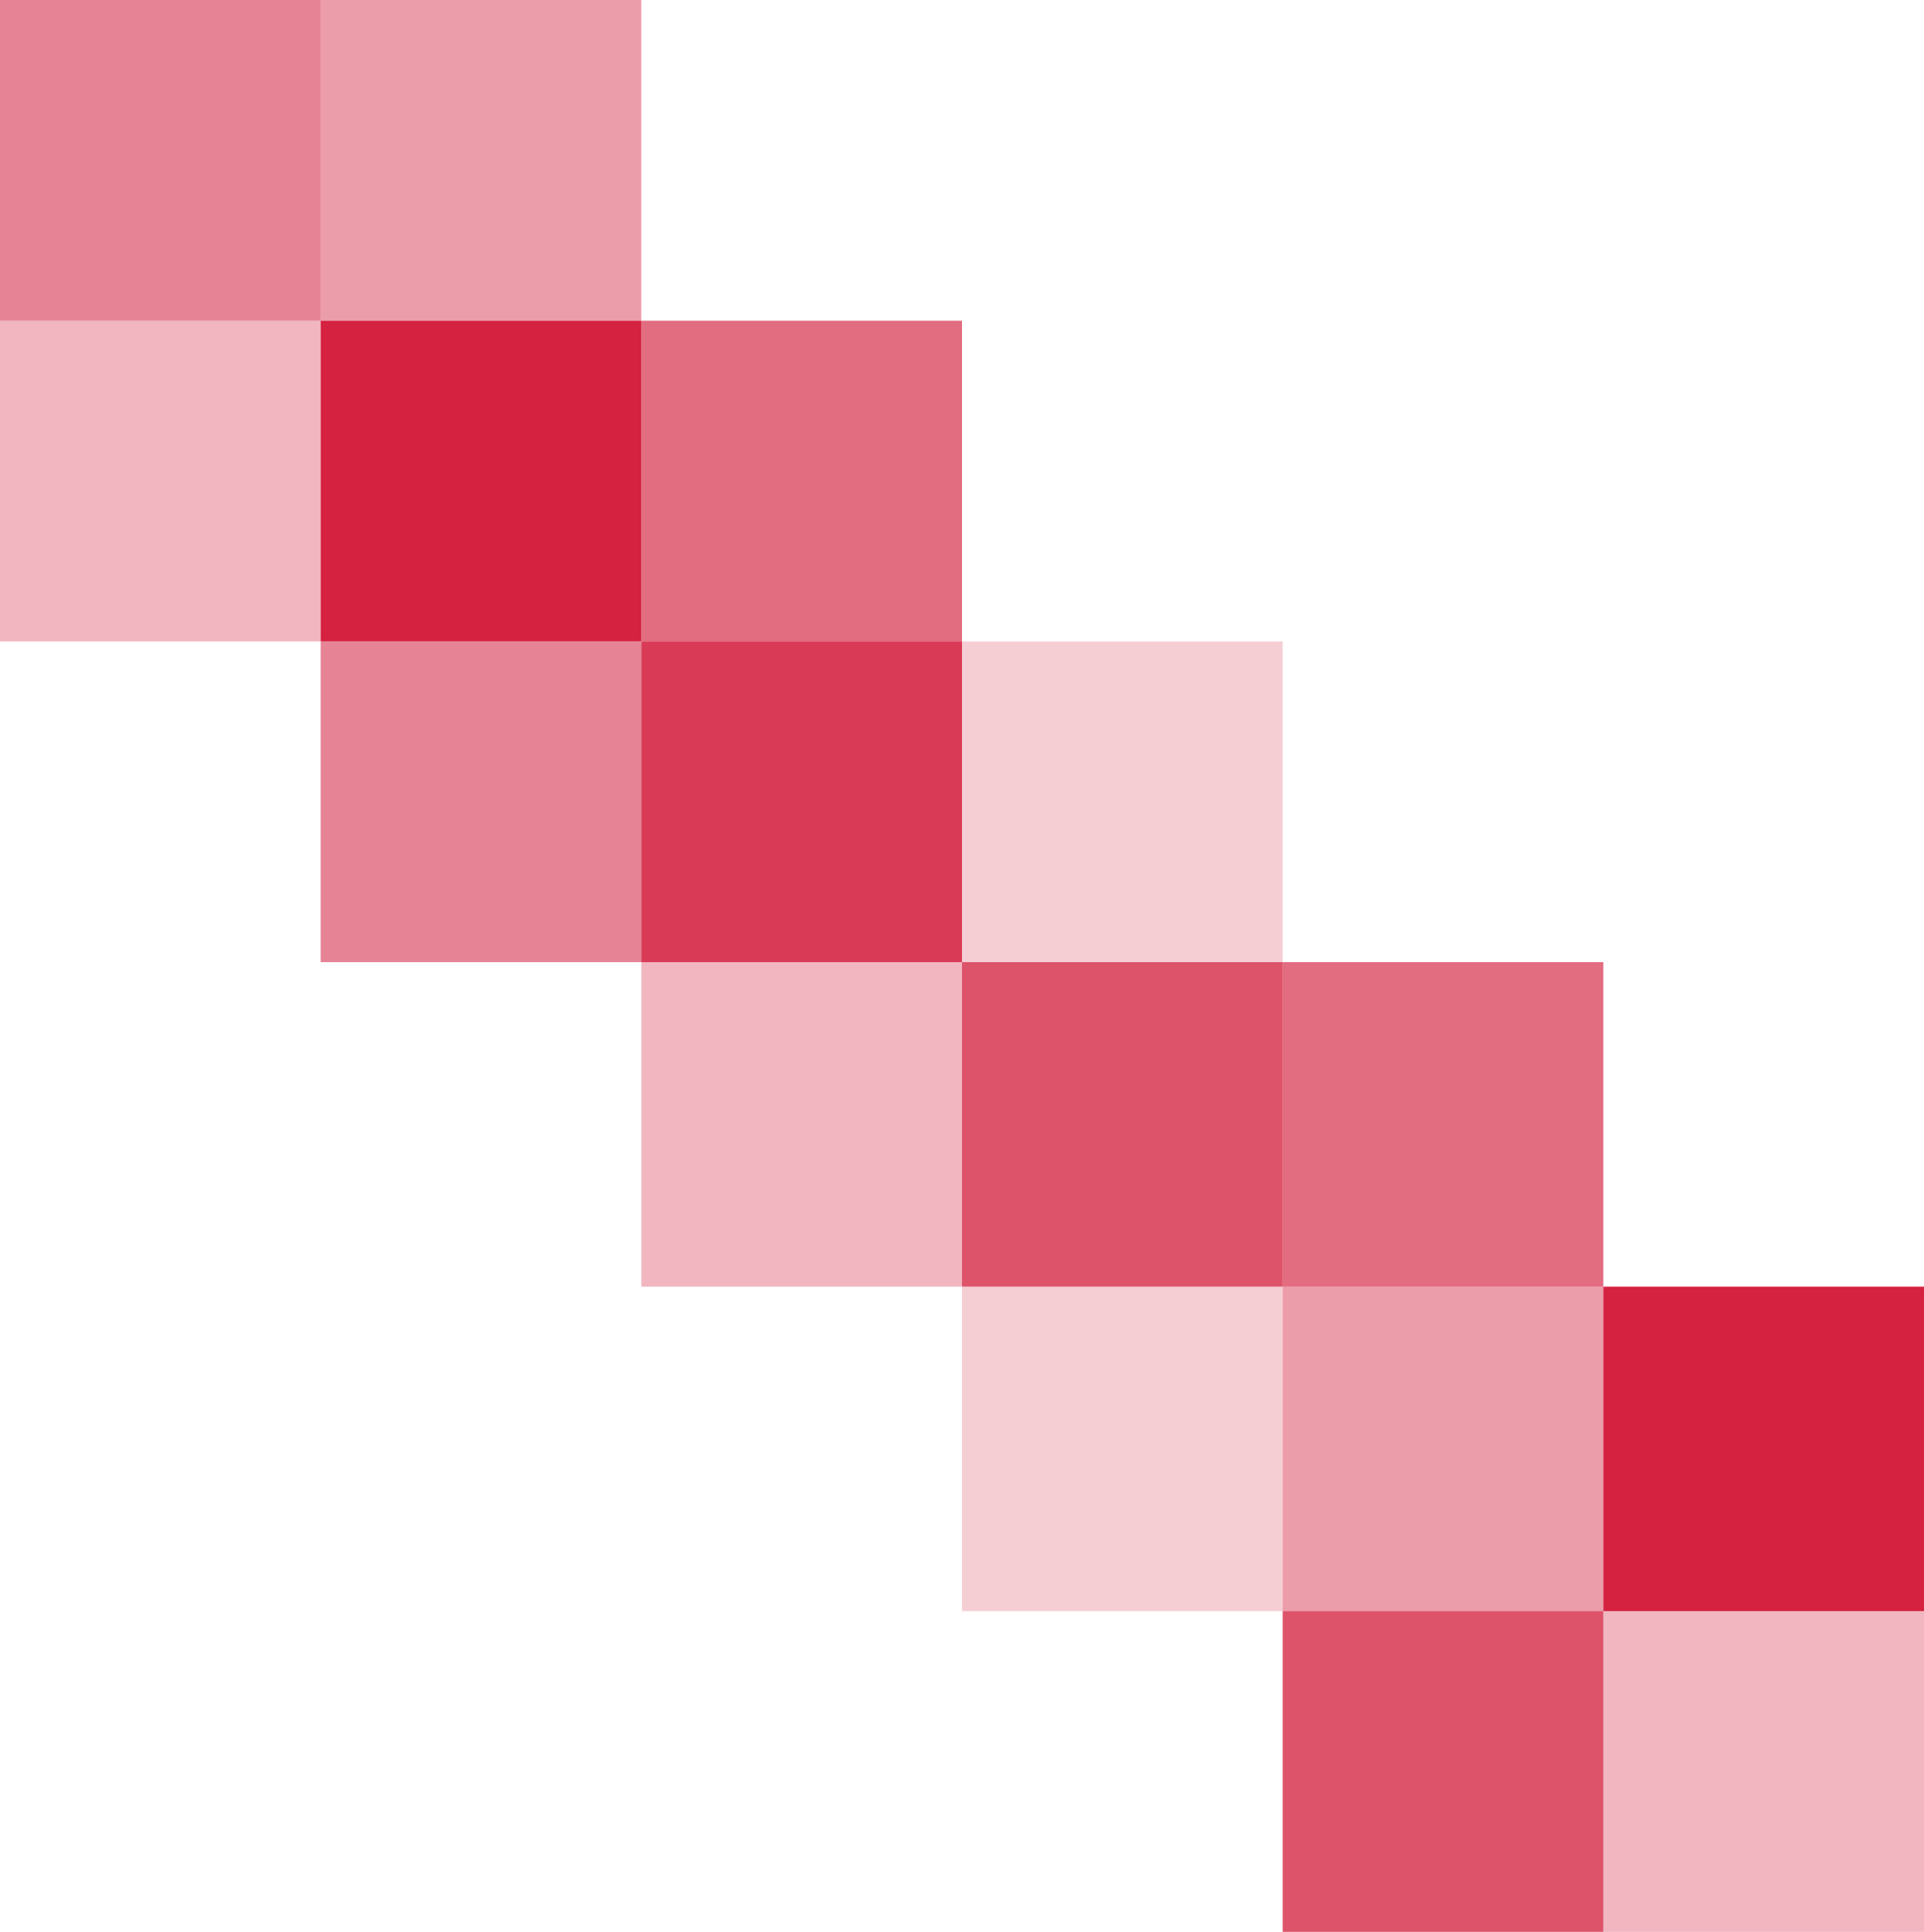 <?xml version="1.0" encoding="UTF-8" standalone="no"?>
<!-- Created with Inkscape (http://www.inkscape.org/) -->

<svg
   xmlns:dc="http://purl.org/dc/elements/1.1/"
   xmlns:cc="http://creativecommons.org/ns#"
   xmlns:rdf="http://www.w3.org/1999/02/22-rdf-syntax-ns#"
   xmlns:svg="http://www.w3.org/2000/svg"
   xmlns="http://www.w3.org/2000/svg"
   xmlns:sodipodi="http://sodipodi.sourceforge.net/DTD/sodipodi-0.dtd"
   xmlns:inkscape="http://www.inkscape.org/namespaces/inkscape"
   width="51mm"
   height="51.2mm"
   viewBox="0 0 51 51.2"
   version="1.1"
   id="svg6715"
   inkscape:version="0.92.3 (2405546, 2018-03-11)"
   sodipodi:docname="boxes-blue.svg">
  <defs
     id="defs6709" />
  <sodipodi:namedview
     id="base"
     pagecolor="#ffffff"
     bordercolor="#666666"
     borderopacity="1.0"
     inkscape:pageopacity="0.0"
     inkscape:pageshadow="2"
     inkscape:zoom="1.98"
     inkscape:cx="407.5"
     inkscape:cy="-131.6"
     inkscape:document-units="mm"
     inkscape:current-layer="layer1"
     showgrid="false" />
  <g
     inkscape:label="Layer 1"
     inkscape:groupmode="layer"
     id="layer1"
     transform="translate(387.1,257.3)">
    <g
       id="g6892"
       transform="matrix(-1,0,0,1,-723.2,0)">
      <path
         d="M -387.1,-214.6 V -214.6 H -378.6 V -206.1 H -387.1 Z"
         style="opacity:0.3;fill:#cf0a2c;stroke:none;stroke-width:0.29;stroke-miterlimit:4;stroke-dasharray:none"
         id="path2112"
         inkscape:connector-curvature="0" />
      <path
         d="M -378.6,-214.6 V -214.6 H -370.1 V -206.1 H -378.6 Z"
         style="opacity:0.7;fill:#cf0a2c;stroke:none;stroke-width:0.29;stroke-miterlimit:4;stroke-dasharray:none"
         id="path2108"
         inkscape:connector-curvature="0" />
      <path
         inkscape:connector-curvature="0"
         id="path2104"
         style="opacity:0.9;fill:#cf0a2c;stroke:none;stroke-width:0.29;stroke-miterlimit:4;stroke-dasharray:none"
         d="M -387.1,-223.2 H -378.6 V -214.6 H -387.1 Z" />
      <path
         d="M -378.6,-223.2 V -223.2 H -370.1 V -214.6 H -378.6 Z"
         style="opacity:0.4;fill:#cf0a2c;stroke:none;stroke-width:0.29;stroke-miterlimit:4;stroke-dasharray:none"
         id="path2102"
         inkscape:connector-curvature="0" />
      <path
         d="M -370.1,-223.2 V -223.2 H -361.6 V -214.6 H -370.1 Z"
         style="opacity:0.2;fill:#cf0a2c;stroke:none;stroke-width:0.29;stroke-miterlimit:4;stroke-dasharray:none"
         id="path2098"
         inkscape:connector-curvature="0" />
      <path
         inkscape:connector-curvature="0"
         id="path2094"
         style="opacity:0.6;fill:#cf0a2c;stroke:none;stroke-width:0.29;stroke-miterlimit:4;stroke-dasharray:none"
         d="M -378.6,-231.8 H -370.1 V -223.2 H -378.6 Z" />
      <path
         d="M -370.1,-231.8 V -231.8 H -361.6 V -223.2 H -370.1 Z"
         style="opacity:0.7;fill:#cf0a2c;stroke:none;stroke-width:0.29;stroke-miterlimit:4;stroke-dasharray:none"
         id="path2092"
         inkscape:connector-curvature="0" />
      <path
         d="M -361.6,-231.8 V -231.8 H -353.1 V -223.2 H -361.6 Z"
         style="opacity:0.3;fill:#cf0a2c;stroke:none;stroke-width:0.29;stroke-miterlimit:4;stroke-dasharray:none"
         id="path2088"
         inkscape:connector-curvature="0" />
      <path
         inkscape:connector-curvature="0"
         id="path2084"
         style="opacity:0.2;fill:#cf0a2c;stroke:none;stroke-width:0.29;stroke-miterlimit:4;stroke-dasharray:none"
         d="M -370.1,-240.3 H -361.6 V -231.8 H -370.1 Z" />
      <path
         d="M -361.6,-240.3 V -240.3 H -353.1 V -231.8 H -361.6 Z"
         style="opacity:0.8;fill:#cf0a2c;stroke:none;stroke-width:0.29;stroke-miterlimit:4;stroke-dasharray:none"
         id="path2082"
         inkscape:connector-curvature="0" />
      <path
         d="M -353.1,-240.3 V -240.3 H -344.6 V -231.8 H -353.1 Z"
         style="opacity:0.5;fill:#cf0a2c;stroke:none;stroke-width:0.29;stroke-miterlimit:4;stroke-dasharray:none"
         id="path2078"
         inkscape:connector-curvature="0" />
      <path
         inkscape:connector-curvature="0"
         id="path2074"
         style="opacity:0.6;fill:#cf0a2c;stroke:none;stroke-width:0.29;stroke-miterlimit:4;stroke-dasharray:none"
         d="M -361.6,-248.8 H -353.1 V -240.3 H -361.6 Z" />
      <path
         d="M -353.1,-248.8 V -248.8 H -344.6 V -240.3 H -353.1 Z"
         style="opacity:0.9;fill:#cf0a2c;stroke:none;stroke-width:0.29;stroke-miterlimit:4;stroke-dasharray:none"
         id="path2072"
         inkscape:connector-curvature="0" />
      <path
         d="M -344.6,-248.8 V -248.8 H -336.1 V -240.3 H -344.6 Z"
         style="opacity:0.3;fill:#cf0a2c;stroke:none;stroke-width:0.29;stroke-miterlimit:4;stroke-dasharray:none"
         id="path2068"
         inkscape:connector-curvature="0" />
      <path
         inkscape:connector-curvature="0"
         id="path2064"
         style="opacity:0.4;fill:#cf0a2c;stroke:none;stroke-width:0.29;stroke-miterlimit:4;stroke-dasharray:none"
         d="M -353.1,-257.3 H -344.6 V -248.8 H -353.1 Z" />
      <path
         inkscape:connector-curvature="0"
         id="path2062"
         style="opacity:0.5;fill:#cf0a2c;stroke:none;stroke-width:0.29;stroke-miterlimit:4;stroke-dasharray:none"
         d="M -344.6,-257.3 H -336.1 V -248.8 H -344.6 Z" />
    </g>
  </g>
</svg>

